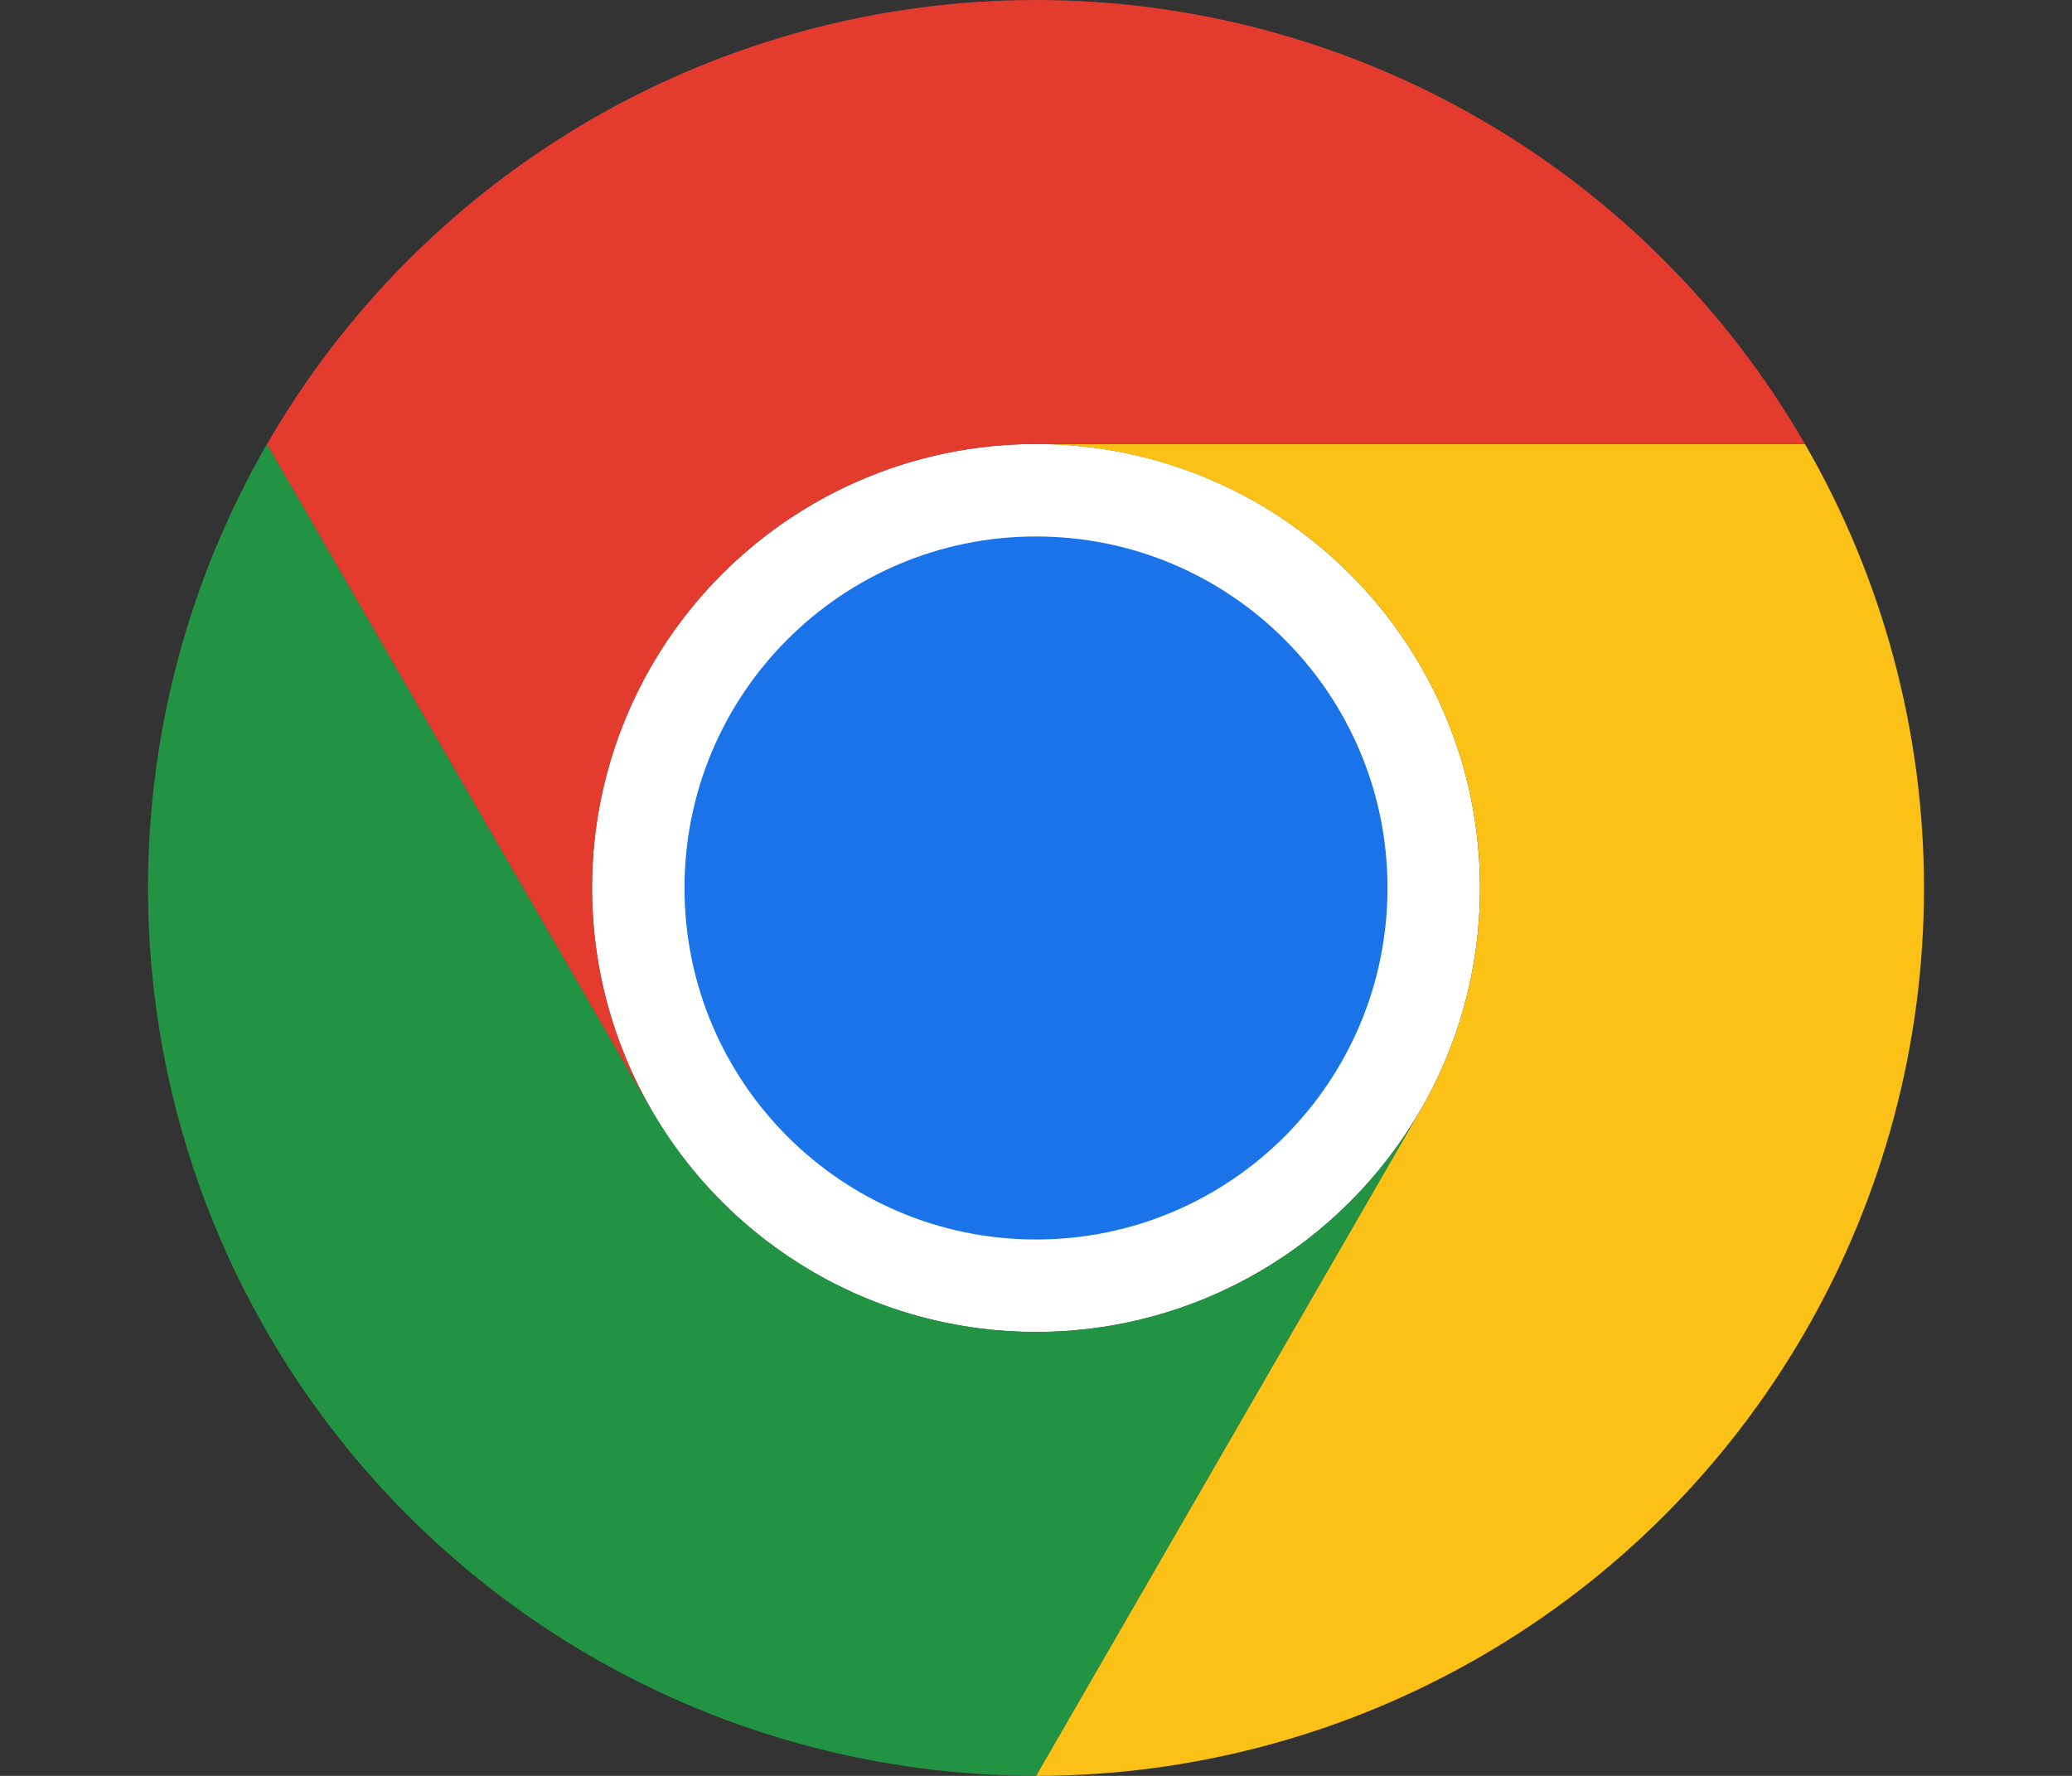 <svg width="28" height="24" viewBox="0 0 28 24" fill="none" xmlns="http://www.w3.org/2000/svg">
    <rect x="0" y="0" width="28" height="24" fill="#333333" stroke="none"/>
    <g clip-path="url(#clip0_2330_36801)">
        <path
            d="M14 18.001C17.314 18.001 20 15.314 20 12C20 8.686 17.314 6 14 6C10.686 6 8 8.686 8 12C8 15.314 10.686 18.001 14 18.001Z"
            fill="white"
        />
        <path
            d="M8.804 14.999L3.608 6C2.555 7.824 2 9.893 2 12C2 14.107 2.554 16.176 3.608 18C4.661 19.824 6.176 21.339 8.001 22.392C9.825 23.445 11.895 23.999 14.001 23.998L19.197 14.999V14.998C18.67 15.91 17.913 16.668 17.001 17.195C16.089 17.722 15.054 18 14.001 18C12.947 18 11.912 17.723 11 17.196C10.088 16.669 9.33 15.912 8.804 14.999V14.999Z"
            fill="#229342"
        />
        <path
            d="M19.197 15.001L14.001 24C16.108 24 18.177 23.445 20.001 22.392C21.826 21.339 23.34 19.824 24.393 18C25.447 16.176 26.001 14.106 26 12C26 9.893 25.445 7.824 24.391 6H14L13.999 6.001C15.052 6 16.087 6.277 17 6.804C17.912 7.33 18.67 8.087 19.197 9C19.724 9.912 20.001 10.947 20.001 12C20.001 13.054 19.724 14.088 19.197 15.001L19.197 15.001Z"
            fill="#FBC116"
        />
        <path
            d="M14 16.751C16.624 16.751 18.75 14.624 18.75 12C18.75 9.377 16.624 7.25 14 7.25C11.377 7.25 9.25 9.377 9.25 12C9.25 14.624 11.377 16.751 14 16.751Z"
            fill="#1A73E8"
        />
        <path
            d="M14 6H24.391C23.338 4.176 21.824 2.661 20 1.608C18.175 0.554 16.106 -0 13.999 3.45845e-08C11.893 0 9.824 0.555 8 1.608C6.176 2.662 4.661 4.177 3.608 6.002L8.804 15.001L8.805 15.002C8.278 14.089 8.001 13.055 8 12.001C8 10.948 8.277 9.913 8.803 9.001C9.33 8.088 10.088 7.331 11 6.804C11.912 6.277 12.947 6 14.001 6L14 6Z"
            fill="#E33B2E"
        />
    </g>
    <defs>
        <clipPath id="clip0_2330_36801">
            <rect width="24" height="24" fill="white" transform="translate(2)" />
        </clipPath>
    </defs>
</svg>
